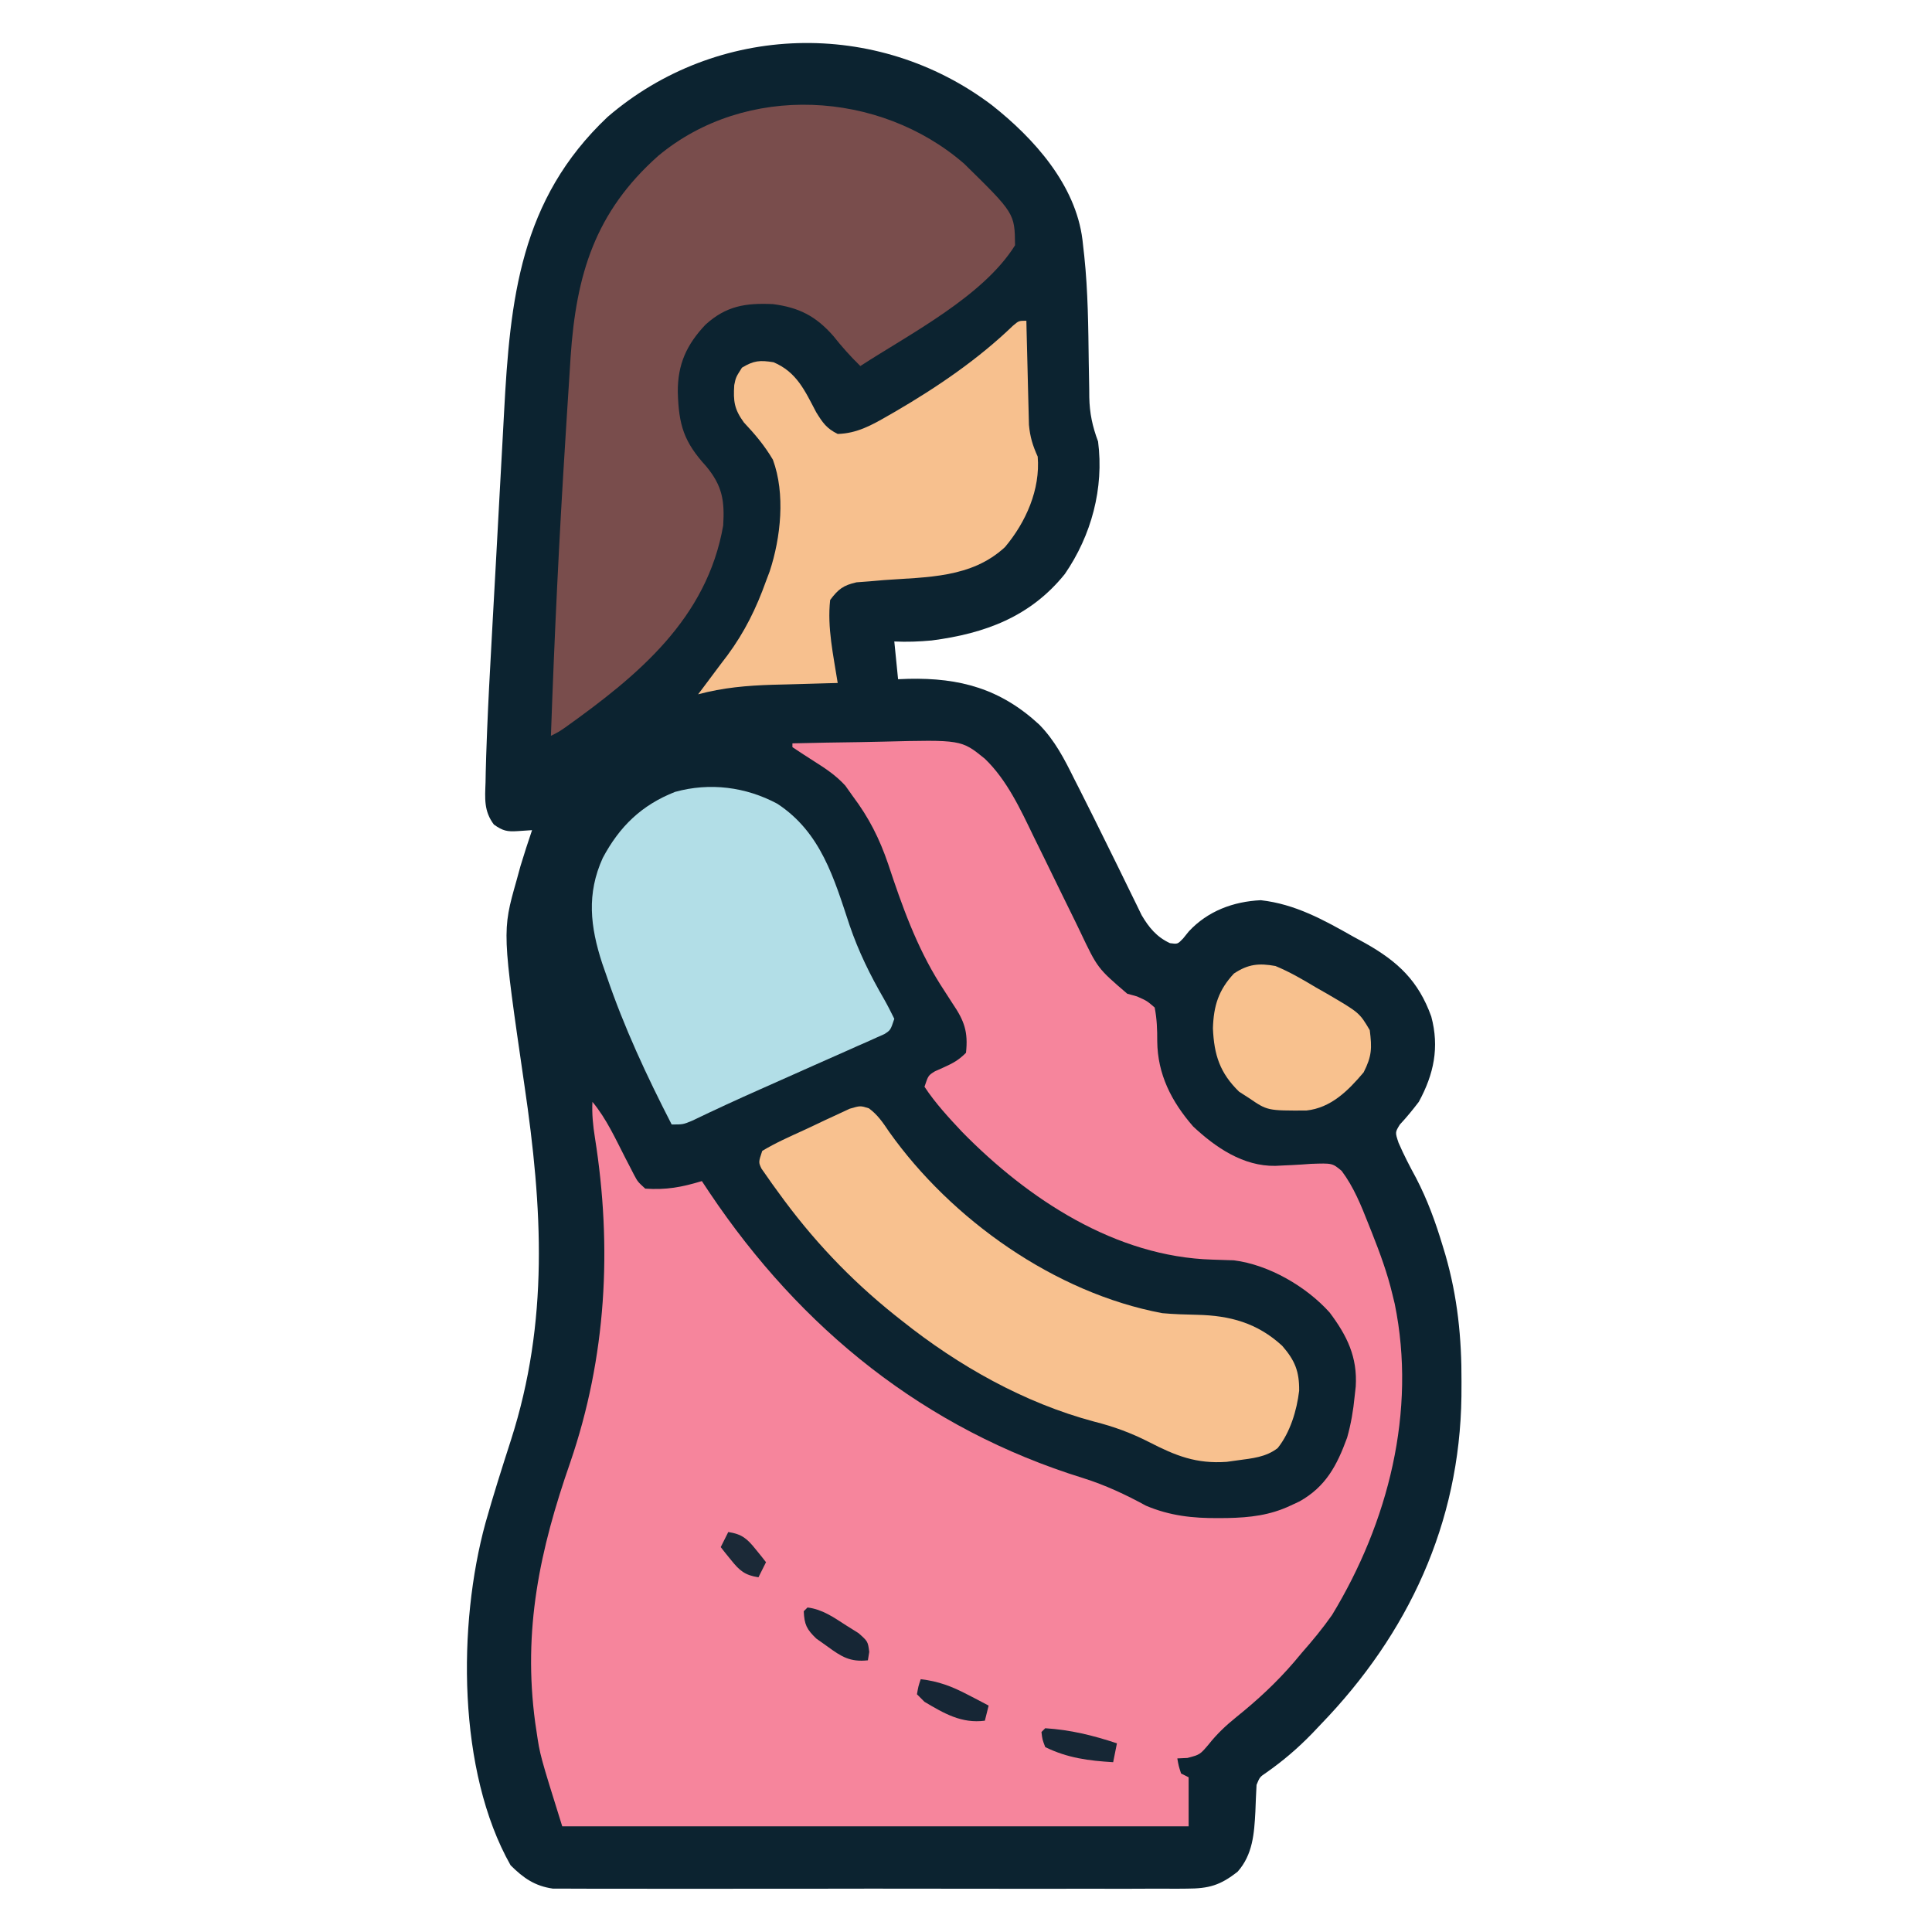 <?xml version="1.0" encoding="UTF-8"?>
<svg version="1.1" xmlns="http://www.w3.org/2000/svg" width="512" height="512">
<path d="M0 0 C11.151 8.797 22.175 21.076 23.987 35.658 C24.063 36.355 24.14 37.052 24.219 37.77 C24.345 38.88 24.345 38.88 24.473 40.013 C25.462 49.396 25.533 58.8 25.657 68.225 C25.691 70.571 25.736 72.916 25.781 75.262 C25.789 76.316 25.789 76.316 25.797 77.393 C25.884 81.674 26.634 85.125 28.125 89.125 C29.727 101.503 26.355 114.027 19.312 124.25 C10.224 135.535 -1.79 140.016 -15.973 141.855 C-19.314 142.166 -22.524 142.281 -25.875 142.125 C-25.545 145.425 -25.215 148.725 -24.875 152.125 C-23.98 152.09 -23.086 152.055 -22.164 152.02 C-8.433 151.712 2.324 154.687 12.574 164.184 C16.689 168.41 19.154 173.185 21.75 178.438 C22.251 179.422 22.753 180.407 23.27 181.421 C25.805 186.419 28.285 191.444 30.761 196.471 C31.641 198.259 32.524 200.045 33.408 201.831 C34.534 204.114 35.652 206.402 36.76 208.695 C37.272 209.738 37.785 210.781 38.312 211.855 C38.76 212.777 39.207 213.699 39.668 214.649 C41.605 217.941 43.681 220.459 47.184 222.074 C49.212 222.342 49.212 222.342 50.66 220.832 C51.164 220.207 51.668 219.582 52.188 218.938 C57.188 213.572 63.941 211.038 71.25 210.688 C80.373 211.718 87.917 215.903 95.812 220.375 C96.819 220.923 97.825 221.471 98.861 222.035 C107.567 226.936 113.012 232.027 116.43 241.52 C118.609 249.686 117.125 256.775 113.125 264.125 C111.527 266.224 109.902 268.213 108.102 270.141 C106.83 272.202 106.83 272.202 107.758 274.977 C109.146 278.174 110.706 281.19 112.375 284.25 C115.4 290.064 117.555 295.978 119.438 302.25 C119.68 303.048 119.922 303.846 120.171 304.668 C123.392 315.841 124.491 326.704 124.438 338.312 C124.432 339.59 124.426 340.867 124.42 342.183 C123.99 375.801 110.35 405.108 87.125 429.125 C86.401 429.889 85.676 430.654 84.93 431.441 C81.12 435.378 77.18 438.754 72.691 441.898 C70.98 443.058 70.98 443.058 70.125 445.125 C69.994 447.499 69.895 449.874 69.812 452.25 C69.5 458.059 69.122 463.603 65.125 468.125 C60.512 471.766 57.492 472.626 51.648 472.633 C50.551 472.642 50.551 472.642 49.431 472.652 C46.989 472.668 44.549 472.655 42.107 472.643 C40.353 472.648 38.598 472.655 36.843 472.664 C32.085 472.682 27.327 472.675 22.569 472.662 C17.587 472.652 12.605 472.662 7.623 472.668 C-0.743 472.675 -9.109 472.666 -17.475 472.646 C-27.144 472.625 -36.813 472.632 -46.483 472.654 C-54.788 472.672 -63.093 472.675 -71.398 472.664 C-76.356 472.658 -81.315 472.657 -86.274 472.67 C-90.936 472.682 -95.598 472.674 -100.26 472.651 C-101.97 472.645 -103.68 472.647 -105.39 472.656 C-107.727 472.667 -110.062 472.653 -112.398 472.633 C-114.358 472.631 -114.358 472.631 -116.358 472.628 C-121.158 471.941 -124.166 469.826 -127.562 466.445 C-141.679 441.49 -141.583 402.61 -134.225 375.751 C-132.153 368.375 -129.829 361.084 -127.48 353.793 C-117.358 322.237 -119.1 292.317 -123.875 259.875 C-129.819 218.965 -129.819 218.965 -126 205.5 C-125.652 204.229 -125.304 202.958 -124.945 201.648 C-123.975 198.454 -122.954 195.285 -121.875 192.125 C-123.112 192.208 -124.35 192.29 -125.625 192.375 C-128.505 192.567 -129.595 192.322 -131.988 190.644 C-134.682 187.048 -134.352 183.735 -134.2 179.43 C-134.184 178.551 -134.168 177.673 -134.152 176.768 C-134.088 173.885 -133.987 171.006 -133.875 168.125 C-133.82 166.689 -133.82 166.689 -133.765 165.223 C-133.47 157.895 -133.075 150.573 -132.668 143.25 C-132.54 140.905 -132.413 138.56 -132.286 136.215 C-132.02 131.334 -131.75 126.453 -131.476 121.572 C-131.13 115.374 -130.797 109.175 -130.468 102.976 C-130.21 98.143 -129.942 93.311 -129.673 88.479 C-129.547 86.196 -129.423 83.913 -129.303 81.629 C-127.703 51.359 -125.058 25.046 -101.875 3.125 C-72.851 -21.85 -30.444 -23.042 0 0 Z " fill="#0C2330" transform="translate(262.875,27.875)"/>
<path d="M0 0 C5.941 -0.149 11.88 -0.258 17.822 -0.33 C19.84 -0.36 21.857 -0.4 23.874 -0.453 C44.764 -0.98 44.764 -0.98 50.983 4.062 C56.889 9.737 60.447 17.5 63.969 24.785 C64.879 26.634 65.789 28.482 66.699 30.33 C68.104 33.201 69.505 36.073 70.905 38.947 C72.273 41.75 73.652 44.549 75.031 47.348 C75.441 48.197 75.85 49.046 76.272 49.921 C80.876 59.606 80.876 59.606 88.738 66.348 C89.588 66.584 90.437 66.819 91.312 67.062 C93.945 68.227 93.945 68.227 96 70 C96.594 73.03 96.692 75.84 96.679 78.92 C96.767 87.693 100.424 94.887 106.184 101.512 C112.169 107.124 119.498 112.118 128.005 111.964 C128.746 111.927 129.487 111.89 130.25 111.852 C131.41 111.799 131.41 111.799 132.594 111.746 C134.199 111.665 135.804 111.561 137.406 111.434 C143.084 111.235 143.084 111.235 145.548 113.293 C148.715 117.501 150.711 122.437 152.625 127.312 C152.925 128.062 153.225 128.812 153.534 129.585 C155.664 134.979 157.662 140.348 159 146 C159.204 146.835 159.407 147.671 159.617 148.531 C165.459 177.022 157.858 206.536 143 231 C140.525 234.524 137.847 237.772 135 241 C134.325 241.807 133.649 242.614 132.953 243.445 C128.265 248.903 123.202 253.579 117.605 258.07 C114.857 260.299 112.515 262.492 110.316 265.273 C108 268 108 268 104.688 268.875 C103.357 268.937 103.357 268.937 102 269 C102.348 270.975 102.348 270.975 103 273 C103.66 273.33 104.32 273.66 105 274 C105 278.29 105 282.58 105 287 C50.22 287 -4.56 287 -61 287 C-66.894 268.138 -66.894 268.138 -67.812 261.875 C-67.929 261.098 -68.045 260.322 -68.165 259.522 C-71.475 234.931 -66.961 213.772 -58.913 190.658 C-49.297 162.665 -47.711 133.602 -52.344 104.457 C-52.849 101.267 -53.161 98.24 -53 95 C-49.265 99.491 -46.884 104.812 -44.229 109.977 C-43.842 110.719 -43.456 111.462 -43.059 112.227 C-42.711 112.903 -42.364 113.579 -42.006 114.276 C-40.998 116.172 -40.998 116.172 -39 118 C-33.45 118.376 -29.361 117.633 -24 116 C-23.334 117.004 -22.667 118.008 -21.98 119.043 C2.281 155.217 35.135 181.728 77.047 194.711 C82.902 196.553 88.335 199.091 93.715 202.035 C100.024 204.699 106.11 205.363 112.875 205.312 C114.06 205.304 114.06 205.304 115.269 205.295 C121.249 205.171 126.529 204.573 132 202 C132.788 201.633 133.575 201.265 134.387 200.887 C141.358 196.98 144.31 191.358 147 184 C148.032 180.336 148.638 176.786 149 173 C149.094 172.156 149.188 171.311 149.285 170.441 C149.76 162.631 147.004 157.003 142.379 150.84 C136.203 143.946 126.267 138.171 117 137 C115.093 136.927 113.187 136.856 111.279 136.812 C85.664 136.069 62.513 120.836 45 103 C41.438 99.209 37.864 95.347 35 91 C36 88 36 88 37.777 86.902 C38.49 86.584 39.203 86.266 39.938 85.938 C42.509 84.775 43.977 84.023 46 82 C46.598 76.419 45.556 73.523 42.438 68.938 C41.691 67.788 40.949 66.635 40.211 65.48 C39.837 64.898 39.463 64.316 39.077 63.716 C32.849 53.792 29.037 43.033 25.371 31.97 C23.07 25.225 20.281 19.696 16 14 C15.345 13.077 14.69 12.154 14.016 11.203 C11.533 8.49 8.854 6.714 5.75 4.75 C3.819 3.521 1.898 2.278 0 1 C0 0.67 0 0.34 0 0 Z " fill="#F6859C" transform="translate(210,197)"/>
<path d="M0 0 C13.405 13.156 13.405 13.156 13.5 21.625 C5.05 35.175 -14.373 45.1 -27.5 53.625 C-30.113 51.086 -32.43 48.479 -34.688 45.625 C-39.31 40.387 -43.756 38.107 -50.684 37.215 C-57.942 36.888 -63.03 37.697 -68.5 42.625 C-73.539 47.936 -75.924 53.162 -75.875 60.5 C-75.634 69.328 -74.247 73.759 -68.312 80.25 C-64.068 85.389 -63.44 89.328 -63.848 95.906 C-68.181 120.61 -86.399 135.607 -105.703 149.401 C-107.5 150.625 -107.5 150.625 -109.5 151.625 C-108.573 125.205 -107.312 98.814 -105.63 72.431 C-105.501 70.386 -105.373 68.34 -105.247 66.294 C-105.006 62.42 -104.754 58.546 -104.5 54.672 C-104.429 53.53 -104.358 52.388 -104.285 51.211 C-102.806 29.336 -97.786 12.809 -81.076 -2.061 C-57.847 -21.432 -22.402 -19.438 0 0 Z " fill="#794D4C" transform="translate(255.5,43.375)"/>
<path d="M0 0 C2.368 1.753 3.713 3.78 5.359 6.221 C21.835 29.45 49.282 48.951 77.734 54.284 C80.816 54.566 83.891 54.655 86.984 54.721 C95.694 54.917 102.936 56.87 109.539 62.944 C112.912 66.822 114.08 69.72 114.023 74.854 C113.401 80.084 111.651 85.878 108.34 90.034 C105.211 92.469 101.58 92.754 97.734 93.284 C96.783 93.416 95.831 93.549 94.851 93.686 C86.747 94.265 81.319 92.079 74.297 88.473 C69.5 86.029 64.945 84.348 59.734 83.034 C41.124 78.075 23.722 68.233 8.734 56.284 C8.115 55.794 7.496 55.304 6.858 54.8 C-5.072 45.253 -15.152 34.555 -24.078 22.159 C-24.613 21.424 -25.147 20.689 -25.698 19.931 C-26.181 19.241 -26.663 18.55 -27.16 17.838 C-27.592 17.225 -28.024 16.611 -28.468 15.979 C-29.266 14.284 -29.266 14.284 -28.266 11.284 C-24.76 9.163 -21.026 7.523 -17.302 5.821 C-15.462 4.975 -13.637 4.102 -11.811 3.227 C-10.655 2.693 -9.5 2.158 -8.309 1.608 C-7.247 1.114 -6.185 0.62 -5.091 0.111 C-2.266 -0.716 -2.266 -0.716 0 0 Z " fill="#F8C18F" transform="translate(230.266,293.716)"/>
<path d="M0 0 C11.578 7.609 15.019 19.748 19.167 32.264 C21.521 39.154 24.596 45.414 28.243 51.708 C29.229 53.435 30.123 55.215 31 57 C30 60 30 60 28.373 61.042 C27.668 61.354 26.963 61.667 26.237 61.99 C25.438 62.35 24.64 62.711 23.817 63.083 C22.507 63.655 22.507 63.655 21.172 64.238 C20.272 64.642 19.372 65.045 18.445 65.46 C15.551 66.754 12.651 68.034 9.75 69.312 C7.841 70.162 5.932 71.013 4.023 71.865 C1.238 73.108 -1.548 74.35 -4.337 75.585 C-10.481 78.306 -16.573 81.114 -22.628 84.028 C-25 85 -25 85 -28 85 C-34.596 72.158 -40.606 59.306 -45.25 45.625 C-45.823 43.98 -45.823 43.98 -46.408 42.302 C-49.589 32.563 -50.582 23.863 -46.254 14.348 C-41.8 6.01 -35.992 0.361 -27.105 -3.141 C-17.909 -5.686 -8.367 -4.483 0 0 Z " fill="#B2DEE7" transform="translate(206,213)"/>
<path d="M0 0 C0.03 1.369 0.03 1.369 0.06 2.766 C0.138 6.168 0.225 9.569 0.317 12.97 C0.356 14.439 0.39 15.909 0.422 17.378 C0.468 19.496 0.526 21.613 0.586 23.73 C0.617 25.003 0.649 26.276 0.681 27.587 C0.984 30.829 1.674 33.06 3 36 C3.726 44.729 -0.129 53.396 -5.672 59.988 C-14.579 68.222 -26.274 67.891 -37.73 68.729 C-38.99 68.837 -40.249 68.946 -41.547 69.059 C-42.69 69.144 -43.833 69.23 -45.011 69.318 C-48.543 70.124 -49.838 71.128 -52 74 C-52.816 81.343 -51.124 88.746 -50 96 C-50.801 96.02 -51.602 96.04 -52.427 96.06 C-56.098 96.156 -59.768 96.265 -63.438 96.375 C-64.698 96.406 -65.958 96.437 -67.256 96.469 C-74.106 96.683 -80.374 97.226 -87 99 C-86.417 98.234 -86.417 98.234 -85.822 97.452 C-84.2 95.312 -82.601 93.156 -81 91 C-80.412 90.229 -79.824 89.458 -79.219 88.664 C-74.651 82.474 -71.588 76.234 -69 69 C-68.679 68.151 -68.358 67.301 -68.027 66.426 C-65.071 57.446 -63.839 45.843 -67.172 36.832 C-69.356 33.11 -71.932 30.066 -74.875 26.938 C-77.426 23.411 -77.684 21.32 -77.418 17.059 C-77 15 -77 15 -75.375 12.438 C-72.237 10.538 -70.622 10.42 -67 11 C-60.859 13.613 -58.739 18.472 -55.711 24.223 C-53.979 27.034 -52.955 28.544 -50 30 C-44.931 29.865 -40.984 27.675 -36.688 25.188 C-36 24.794 -35.313 24.401 -34.605 23.996 C-23.56 17.543 -12.798 10.217 -3.566 1.328 C-2 0 -2 0 0 0 Z " fill="#F7C08E" transform="translate(272,85)"/>
<path d="M0 0 C3.79 1.562 7.239 3.581 10.75 5.688 C11.682 6.218 12.614 6.748 13.574 7.295 C22.266 12.376 22.266 12.376 25 17 C25.605 21.767 25.554 23.914 23.375 28.188 C19.286 33.03 14.743 37.599 8.195 38.301 C-2.109 38.34 -2.109 38.34 -7 35 C-7.866 34.443 -8.732 33.886 -9.625 33.312 C-14.713 28.358 -16.267 23.577 -16.562 16.5 C-16.383 10.562 -15.077 6.376 -11 2 C-7.217 -0.522 -4.371 -0.788 0 0 Z " fill="#F8C18E" transform="translate(338,256)"/>
<path d="M0 0 C6.693 0.425 12.649 1.892 19 4 C18.67 5.65 18.34 7.3 18 9 C11.507 8.614 5.882 7.888 0 5 C-0.777 2.957 -0.777 2.957 -1 1 C-0.67 0.67 -0.34 0.34 0 0 Z " fill="#162735" transform="translate(277,458)"/>
<path d="M0 0 C4.689 0.556 8.199 1.882 12.375 4.062 C13.435 4.61 14.494 5.158 15.586 5.723 C16.383 6.144 17.179 6.566 18 7 C17.67 8.32 17.34 9.64 17 11 C10.823 11.813 6.165 9.066 1 6 C0.34 5.34 -0.32 4.68 -1 4 C-0.625 1.875 -0.625 1.875 0 0 Z " fill="#162635" transform="translate(244,445)"/>
<path d="M0 0 C3.956 0.481 6.954 2.633 10.25 4.75 C11.328 5.425 12.405 6.101 13.516 6.797 C16 9 16 9 16.359 11.766 C16.241 12.503 16.122 13.24 16 14 C11.287 14.507 9.013 13.064 5.25 10.312 C4.286 9.628 3.322 8.944 2.328 8.238 C-0.244 5.765 -0.832 4.523 -1 1 C-0.67 0.67 -0.34 0.34 0 0 Z " fill="#162635" transform="translate(214,426)"/>
<path d="M0 0 C3.599 0.556 4.999 1.749 7.25 4.562 C7.771 5.203 8.292 5.844 8.828 6.504 C9.215 6.998 9.602 7.491 10 8 C9.34 9.32 8.68 10.64 8 12 C4.401 11.444 3.001 10.251 0.75 7.438 C0.229 6.797 -0.292 6.156 -0.828 5.496 C-1.215 5.002 -1.602 4.509 -2 4 C-1.34 2.68 -0.68 1.36 0 0 Z " fill="#1B2937" transform="translate(193,406)"/>
</svg>
